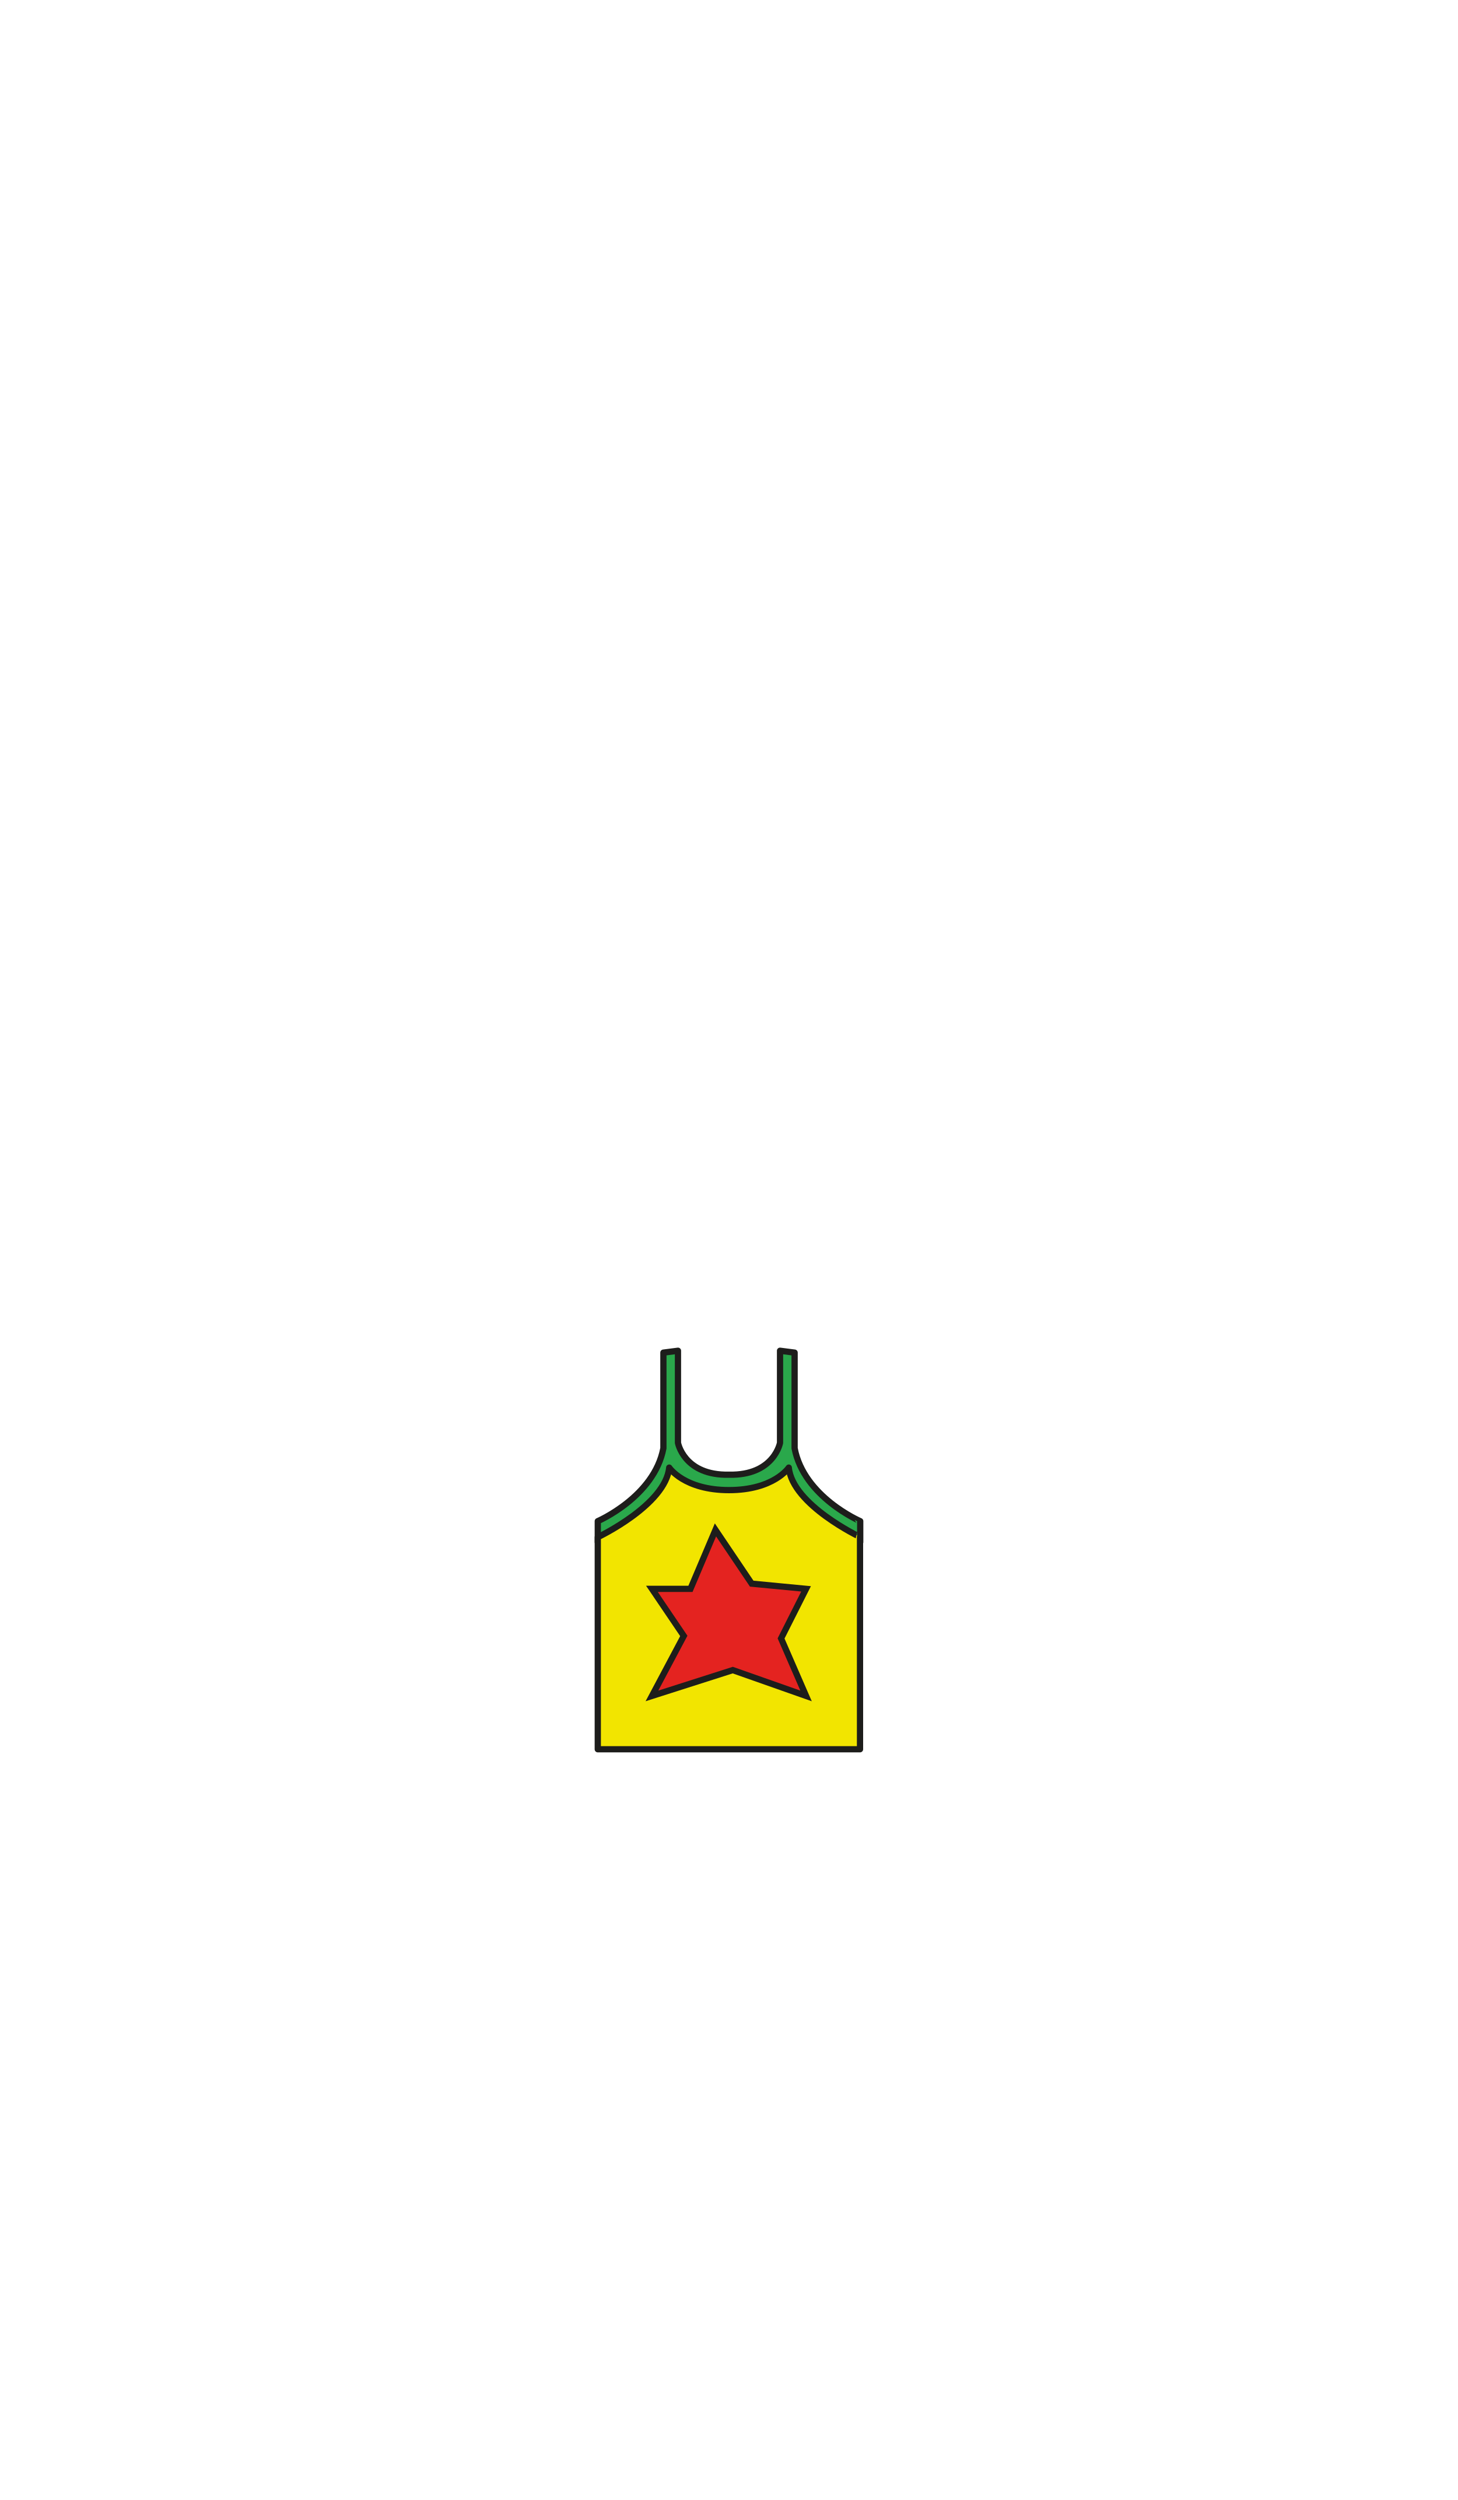 <?xml version="1.0" encoding="utf-8"?>
<!-- Generator: Adobe Illustrator 21.1.0, SVG Export Plug-In . SVG Version: 6.00 Build 0)  -->
<svg version="1.1" id="top_x2F_3" xmlns="http://www.w3.org/2000/svg" xmlns:xlink="http://www.w3.org/1999/xlink" x="0px" y="0px"
	 viewBox="0 0 700 1200" style="enable-background:new 0 0 700 1200;" xml:space="preserve">
<style type="text/css">
	.st0{fill:#2AA84B;stroke:#1D1D1B;stroke-width:3;stroke-linecap:round;stroke-linejoin:round;stroke-miterlimit:10;}
	.st1{fill:#F2E500;stroke:#1D1D1B;stroke-width:3;stroke-linecap:round;stroke-linejoin:round;stroke-miterlimit:10;}
	.st2{fill:#E42320;stroke:#1D1D1B;stroke-width:3;stroke-miterlimit:10;}
</style>
<g>
	<path class="st0" d="M381.5,695.2v-45.9l-7-0.9v44.2c0,0-2.7,14.8-22.5,15.3h-4c-19.8-0.5-22.5-15.3-22.5-15.3v-44.2l-7,0.9v45.9
		c-4.4,23.3-31.5,35-31.5,35v6.6v3.5h47.3H350h0h12.2H413v-3.5v-6.6C413,730.2,385.9,718.6,381.5,695.2z"/>
	<path class="st1" d="M378.7,704.5c0,0-7.1,10.8-28.7,10.8h0c-21.6,0-28.7-10.8-28.7-10.8c-1.8,18-34.3,33.4-34.3,33.4v101.8h51.6
		H350h0h14.9h48V737.8C413,737.8,380.5,722.5,378.7,704.5z"/>
	<polygon class="st2" points="343.5,734.4 331.5,762.7 313,762.7 328.3,785.3 313,814.1 351.8,801.7 387,814.1 375,786.5 387,762.7 
		360.9,760.2 	"/>
</g>
</svg>
